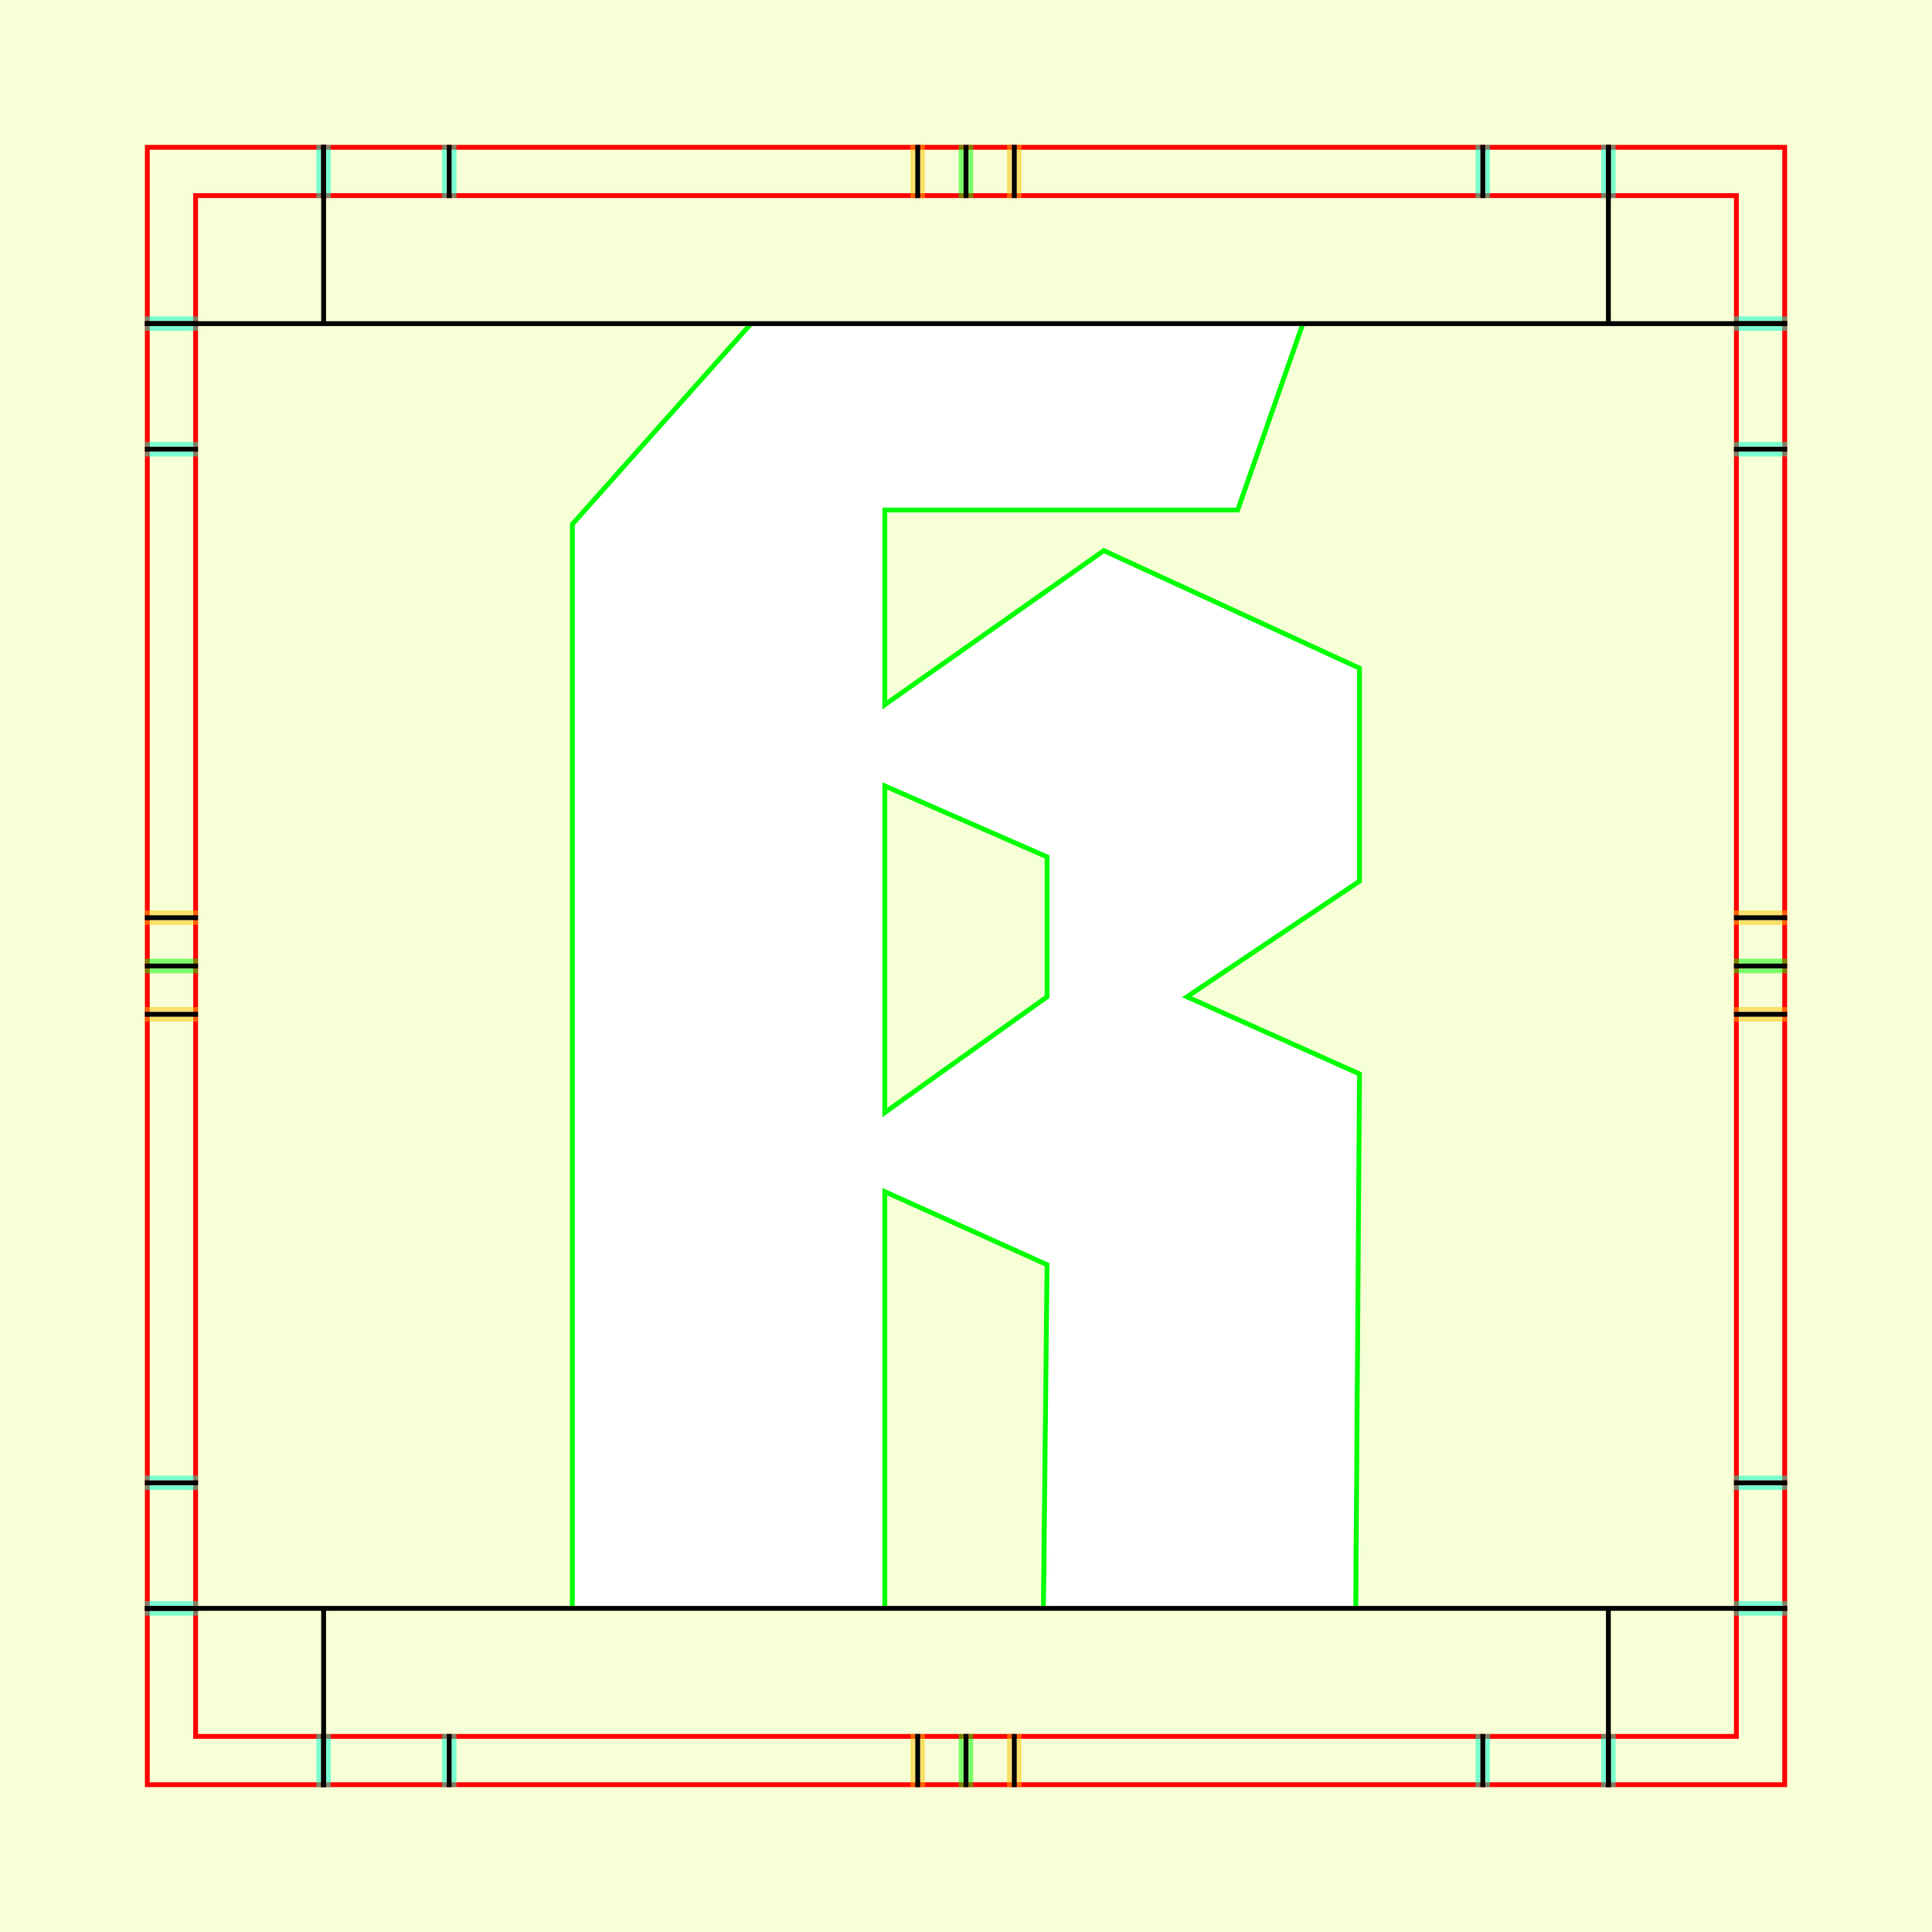 <?xml version="1.0" encoding="UTF-8" standalone="no"?>
<!-- Created with Inkscape (http://www.inkscape.org/) -->

<svg
   xmlns:dc="http://purl.org/dc/elements/1.1/"
   xmlns:cc="http://creativecommons.org/ns#"
   xmlns:rdf="http://www.w3.org/1999/02/22-rdf-syntax-ns#"
   xmlns:svg="http://www.w3.org/2000/svg"
   xmlns="http://www.w3.org/2000/svg"
   xmlns:sodipodi="http://sodipodi.sourceforge.net/DTD/sodipodi-0.dtd"
   xmlns:inkscape="http://www.inkscape.org/namespaces/inkscape"
   style="display:inline"
   sodipodi:docname="161212_KKKK_00_UW_00_UW_.svg"
   inkscape:version="0.48.3.1 r9886"
   version="1.1"
   id="svg2902"
   height="400"
   width="400">
  <rect width="100%" height="100%" fill="#333333" stroke="none"/>
  <sodipodi:namedview
     id="base"
     pagecolor="#f0f0f0"
     bordercolor="#666666"
     borderopacity="1.0"
     inkscape:pageopacity="1"
     inkscape:pageshadow="2"
     inkscape:zoom="1.308201"
     inkscape:cx="178.43749"
     inkscape:cy="222.27773"
     inkscape:document-units="px"
     inkscape:current-layer="g3240"
     showgrid="false"
     inkscape:window-width="1018"
     inkscape:window-height="709"
     inkscape:window-x="0"
     inkscape:window-y="1"
     inkscape:window-maximized="0"
     showguides="true"
     inkscape:guide-bbox="true"
     inkscape:snap-bbox="true"
     inkscape:snap-global="false" />
  <defs
     id="defs2904">
    <clipPath
       clipPathUnits="userSpaceOnUse"
       id="clipPath5174">
      <path
         id="path5176"
         style="opacity:0.5;fill:#00ff00;stroke:#00ff00;stroke-width:1px;stroke-linecap:square;display:inline"
         d="m 436.27,600.114 -232.095,134 -169.5,-293.583 232.095,-134 z"
         inkscape:connector-curvature="0"
         sodipodi:nodetypes="ccccc" />
    </clipPath>
    <clipPath
       clipPathUnits="userSpaceOnUse"
       id="clipPath5174-5">
      <path
         id="path5176-9"
         style="opacity:0.5;fill:#00ff00;stroke:#00ff00;stroke-width:1px;stroke-linecap:square;display:inline"
         d="m 436.27,600.114 -232.095,134 -169.5,-293.583 232.095,-134 z"
         inkscape:connector-curvature="0"
         sodipodi:nodetypes="ccccc" />
    </clipPath>
    <clipPath
       clipPathUnits="userSpaceOnUse"
       id="clipPath3238">
      <path
         sodipodi:nodetypes="ccccc"
         inkscape:connector-curvature="0"
         d="m 461.27,643.416 -232.095,134 -169.5,-293.583 232.095,-134 z"
         style="opacity:0.5;fill:#00ff00;stroke:#00ff00;stroke-width:1px;stroke-linecap:square;display:inline"
         id="path3240" />
    </clipPath>
  </defs>
  
tmp/TMP.change:<g
     inkscape:groupmode="layer"
     id="bg"
     inkscape:label="XX_BG"
     sodipodi:insensitive="true">
    <path
       style="fill:#f6ffd5"
       d="M 400,0 400,400 0,400 0,0 z"
       id="bgrect"
       inkscape:connector-curvature="0" />
  </g>
  
tmp/TMP.change:<g
     inkscape:label="XX_Referenz"
     inkscape:groupmode="layer"
     id="XX_referenz"
     style="display:inline"
     sodipodi:insensitive="true">
    <path
       id="innerframe"
       style="fill:none;stroke:#ff0000;stroke-width:1"
       d="m 40.5,40.5 319,0 0,319 -319,0 0,-319 z"
       inkscape:label="#innerframe"
       sodipodi:insensitive="true"
       inkscape:connector-curvature="0" />
    <path
       id="outerframe"
       style="fill:none;stroke:#ff0000;stroke-width:1"
       d="m 30.5,30.5 339,0 0,339 -339,0 0,-339 z"
       inkscape:label="#outerframe"
       sodipodi:nodetypes="ccccc"
       sodipodi:insensitive="true"
       inkscape:connector-curvature="0" />
    <path
       style="opacity:0.5;fill:none;stroke:#ffc200;stroke-width:1px;stroke-linecap:square"
       d="m 189,30.5 0,10"
       id="ref-S-top-1"
       sodipodi:insensitive="true"
       inkscape:connector-curvature="0" />
    <path
       style="opacity:0.5;fill:none;stroke:#ffc200;stroke-width:1px;stroke-linecap:square"
       d="m 191,30.5 0,10"
       id="ref-S-top-2"
       sodipodi:insensitive="true"
       inkscape:connector-curvature="0" />
    <path
       style="opacity:0.5;fill:none;stroke:#ffc200;stroke-width:1px;stroke-linecap:square"
       d="m 209,30.5 0,10"
       id="ref-S-top-3"
       sodipodi:insensitive="true"
       inkscape:connector-curvature="0" />
    <path
       style="opacity:0.5;fill:none;stroke:#ffc200;stroke-width:1px;stroke-linecap:square"
       d="m 211,30.5 0,10"
       id="ref-S-top-4"
       sodipodi:insensitive="true"
       inkscape:connector-curvature="0" />
    <path
       style="opacity:0.5;fill:none;stroke:#00ff00;stroke-width:1px;stroke-linecap:square"
       d="m 199,30.5 0,10"
       id="ref-I-top-1"
       sodipodi:insensitive="true"
       inkscape:connector-curvature="0" />
    <path
       style="opacity:0.5;fill:none;stroke:#00ff00;stroke-width:1px;stroke-linecap:square"
       d="m 201,30.5 0,10"
       id="ref-I-top-2"
       sodipodi:insensitive="true"
       inkscape:connector-curvature="0" />
    <path
       style="opacity:0.5;fill:none;stroke:#00ffcc;stroke-width:1px;stroke-linecap:square"
       d="m 66,30.5 0,10"
       id="ref-C-top-1"
       sodipodi:insensitive="true"
       inkscape:connector-curvature="0" />
    <path
       style="opacity:0.5;fill:none;stroke:#00ffcc;stroke-width:1px;stroke-linecap:square"
       d="m 68,30.5 0,10"
       id="ref-C-top-2"
       sodipodi:insensitive="true"
       inkscape:connector-curvature="0" />
    <path
       style="opacity:0.5;fill:none;stroke:#00ffcc;stroke-width:1px;stroke-linecap:square"
       d="m 92,30.5 0,10"
       id="ref-C-top-3"
       sodipodi:insensitive="true"
       inkscape:connector-curvature="0" />
    <path
       style="opacity:0.5;fill:none;stroke:#00ffcc;stroke-width:1px;stroke-linecap:square"
       d="m 94,30.5 0,10"
       id="ref-C-top-4"
       sodipodi:insensitive="true"
       inkscape:connector-curvature="0" />
    <path
       style="opacity:0.5;fill:none;stroke:#00ffcc;stroke-width:1px;stroke-linecap:square"
       d="m 306,30.5 0,10"
       id="ref-C-top-5"
       sodipodi:insensitive="true"
       inkscape:connector-curvature="0" />
    <path
       style="opacity:0.5;fill:none;stroke:#00ffcc;stroke-width:1px;stroke-linecap:square"
       d="m 308,30.5 0,10"
       id="ref-C-top-6"
       sodipodi:insensitive="true"
       inkscape:connector-curvature="0" />
    <path
       style="opacity:0.5;fill:none;stroke:#00ffcc;stroke-width:1px;stroke-linecap:square"
       d="m 332,30.5 0,10"
       id="ref-C-top-7"
       sodipodi:insensitive="true"
       inkscape:connector-curvature="0" />
    <path
       style="opacity:0.5;fill:none;stroke:#00ffcc;stroke-width:1px;stroke-linecap:square"
       d="m 334,30.5 0,10"
       id="ref-C-top-8"
       sodipodi:insensitive="true"
       inkscape:connector-curvature="0" />
    <path
       style="opacity:0.5;fill:none;stroke:#ffc200;stroke-width:1px;stroke-linecap:square"
       d="m 369.5,189 -10,0"
       id="ref-S-right-1"
       sodipodi:insensitive="true"
       inkscape:connector-curvature="0" />
    <path
       style="opacity:0.5;fill:none;stroke:#ffc200;stroke-width:1px;stroke-linecap:square"
       d="m 369.5,191 -10,0"
       id="ref-S-right-2"
       sodipodi:insensitive="true"
       inkscape:connector-curvature="0" />
    <path
       style="opacity:0.5;fill:none;stroke:#ffc200;stroke-width:1px;stroke-linecap:square"
       d="m 369.5,209 -10,0"
       id="ref-S-right-3"
       sodipodi:insensitive="true"
       inkscape:connector-curvature="0" />
    <path
       style="opacity:0.5;fill:none;stroke:#ffc200;stroke-width:1px;stroke-linecap:square"
       d="m 369.5,211 -10,0"
       id="ref-S-right-4"
       sodipodi:insensitive="true"
       inkscape:connector-curvature="0" />
    <path
       style="opacity:0.5;fill:none;stroke:#00ff00;stroke-width:1px;stroke-linecap:square"
       d="m 369.5,199 -10,0"
       id="ref-I-right-1"
       sodipodi:insensitive="true"
       inkscape:connector-curvature="0" />
    <path
       style="opacity:0.5;fill:none;stroke:#00ff00;stroke-width:1px;stroke-linecap:square"
       d="m 369.5,201 -10,0"
       id="ref-I-right-2"
       sodipodi:insensitive="true"
       inkscape:connector-curvature="0" />
    <path
       style="opacity:0.5;fill:none;stroke:#00ffcc;stroke-width:1px;stroke-linecap:square"
       d="m 369.5,66 -10,0"
       id="ref-C-right-1"
       sodipodi:insensitive="true"
       inkscape:connector-curvature="0" />
    <path
       style="opacity:0.5;fill:none;stroke:#00ffcc;stroke-width:1px;stroke-linecap:square"
       d="m 369.5,68 -10,0"
       id="ref-C-right-2"
       sodipodi:insensitive="true"
       inkscape:connector-curvature="0" />
    <path
       style="opacity:0.5;fill:none;stroke:#00ffcc;stroke-width:1px;stroke-linecap:square"
       d="m 369.5,92 -10,0"
       id="ref-C-right-3"
       sodipodi:insensitive="true"
       inkscape:connector-curvature="0" />
    <path
       style="opacity:0.5;fill:none;stroke:#00ffcc;stroke-width:1px;stroke-linecap:square"
       d="m 369.5,94 -10,0"
       id="ref-C-right-4"
       sodipodi:insensitive="true"
       inkscape:connector-curvature="0" />
    <path
       style="opacity:0.5;fill:none;stroke:#00ffcc;stroke-width:1px;stroke-linecap:square"
       d="m 369.5,306 -10,0"
       id="ref-C-right-5"
       sodipodi:insensitive="true"
       inkscape:connector-curvature="0" />
    <path
       style="opacity:0.5;fill:none;stroke:#00ffcc;stroke-width:1px;stroke-linecap:square"
       d="m 369.5,308 -10,0"
       id="ref-C-right-6"
       sodipodi:insensitive="true"
       inkscape:connector-curvature="0" />
    <path
       style="opacity:0.5;fill:none;stroke:#00ffcc;stroke-width:1px;stroke-linecap:square"
       d="m 369.5,332 -10,0"
       id="ref-C-right-7"
       sodipodi:insensitive="true"
       inkscape:connector-curvature="0" />
    <path
       style="opacity:0.5;fill:none;stroke:#00ffcc;stroke-width:1px;stroke-linecap:square"
       d="m 369.5,334 -10,0"
       id="ref-C-right-8"
       sodipodi:insensitive="true"
       inkscape:connector-curvature="0" />
    <path
       style="opacity:0.5;fill:none;stroke:#ffc200;stroke-width:1px;stroke-linecap:square"
       d="m 189,369.5 0,-10"
       id="ref-S-bottom-1"
       sodipodi:insensitive="true"
       inkscape:connector-curvature="0" />
    <path
       style="opacity:0.5;fill:none;stroke:#ffc200;stroke-width:1px;stroke-linecap:square"
       d="m 191,369.5 0,-10"
       id="ref-S-bottom-2"
       sodipodi:insensitive="true"
       inkscape:connector-curvature="0" />
    <path
       style="opacity:0.5;fill:none;stroke:#ffc200;stroke-width:1px;stroke-linecap:square"
       d="m 209,369.5 0,-10"
       id="ref-S-bottom-3"
       sodipodi:insensitive="true"
       inkscape:connector-curvature="0" />
    <path
       style="opacity:0.5;fill:none;stroke:#ffc200;stroke-width:1px;stroke-linecap:square"
       d="m 211,369.5 0,-10"
       id="ref-S-bottom-4"
       sodipodi:insensitive="true"
       inkscape:connector-curvature="0" />
    <path
       style="opacity:0.5;fill:none;stroke:#00ff00;stroke-width:1px;stroke-linecap:square"
       d="m 199,369.5 0,-10"
       id="ref-I-bottom-1"
       sodipodi:insensitive="true"
       inkscape:connector-curvature="0" />
    <path
       style="opacity:0.5;fill:none;stroke:#00ff00;stroke-width:1px;stroke-linecap:square"
       d="m 201,369.5 0,-10"
       id="ref-I-bottom-2"
       sodipodi:insensitive="true"
       inkscape:connector-curvature="0" />
    <path
       style="opacity:0.5;fill:none;stroke:#00ffcc;stroke-width:1px;stroke-linecap:square"
       d="m 66,369.5 0,-10"
       id="ref-C-bottom-1"
       sodipodi:insensitive="true"
       inkscape:connector-curvature="0" />
    <path
       style="opacity:0.5;fill:none;stroke:#00ffcc;stroke-width:1px;stroke-linecap:square"
       d="m 68,369.5 0,-10"
       id="ref-C-bottom-2"
       sodipodi:insensitive="true"
       inkscape:connector-curvature="0" />
    <path
       style="opacity:0.5;fill:none;stroke:#00ffcc;stroke-width:1px;stroke-linecap:square"
       d="m 92,369.5 0,-10"
       id="ref-C-bottom-3"
       sodipodi:insensitive="true"
       inkscape:connector-curvature="0" />
    <path
       style="opacity:0.5;fill:none;stroke:#00ffcc;stroke-width:1px;stroke-linecap:square"
       d="m 94,369.5 0,-10"
       id="ref-C-bottom-4"
       sodipodi:insensitive="true"
       inkscape:connector-curvature="0" />
    <path
       style="opacity:0.5;fill:none;stroke:#00ffcc;stroke-width:1px;stroke-linecap:square"
       d="m 306,369.5 0,-10"
       id="ref-C-bottom-5"
       sodipodi:insensitive="true"
       inkscape:connector-curvature="0" />
    <path
       style="opacity:0.5;fill:none;stroke:#00ffcc;stroke-width:1px;stroke-linecap:square"
       d="m 308,369.5 0,-10"
       id="ref-C-bottom-6"
       sodipodi:insensitive="true"
       inkscape:connector-curvature="0" />
    <path
       style="opacity:0.5;fill:none;stroke:#00ffcc;stroke-width:1px;stroke-linecap:square"
       d="m 332,369.5 0,-10"
       id="ref-C-bottom-7"
       sodipodi:insensitive="true"
       inkscape:connector-curvature="0" />
    <path
       style="opacity:0.5;fill:none;stroke:#00ffcc;stroke-width:1px;stroke-linecap:square"
       d="m 334,369.5 0,-10"
       id="ref-C-bottom-8"
       sodipodi:insensitive="true"
       inkscape:connector-curvature="0" />
    <path
       style="opacity:0.5;fill:none;stroke:#ffc200;stroke-width:1px;stroke-linecap:square"
       d="m 30.5,189 10,0"
       id="ref-S-left-1"
       sodipodi:insensitive="true"
       inkscape:connector-curvature="0" />
    <path
       style="opacity:0.5;fill:none;stroke:#ffc200;stroke-width:1px;stroke-linecap:square"
       d="m 30.5,191 10,0"
       id="ref-S-left-2"
       sodipodi:insensitive="true"
       inkscape:connector-curvature="0" />
    <path
       style="opacity:0.5;fill:none;stroke:#ffc200;stroke-width:1px;stroke-linecap:square"
       d="m 30.5,209 10,0"
       id="ref-S-left-3"
       sodipodi:insensitive="true"
       inkscape:connector-curvature="0" />
    <path
       style="opacity:0.5;fill:none;stroke:#ffc200;stroke-width:1px;stroke-linecap:square"
       d="m 30.5,211 10,0"
       id="ref-S-left-4"
       sodipodi:insensitive="true"
       inkscape:connector-curvature="0" />
    <path
       style="opacity:0.5;fill:none;stroke:#00ff00;stroke-width:1px;stroke-linecap:square"
       d="m 40.5,199 -10,0"
       id="ref-I-left-1"
       sodipodi:insensitive="true"
       inkscape:connector-curvature="0" />
    <path
       style="opacity:0.5;fill:none;stroke:#00ff00;stroke-width:1px;stroke-linecap:square"
       d="m 40.5,201 -10,0"
       id="ref-I-left-2"
       sodipodi:insensitive="true"
       inkscape:connector-curvature="0" />
    <path
       style="opacity:0.5;fill:none;stroke:#00ffcc;stroke-width:1px;stroke-linecap:square"
       d="m 30.5,66 10,0"
       id="ref-C-left-1"
       sodipodi:insensitive="true"
       inkscape:connector-curvature="0" />
    <path
       style="opacity:0.5;fill:none;stroke:#00ffcc;stroke-width:1px;stroke-linecap:square"
       d="m 30.5,68 10,0"
       id="ref-C-left-2"
       sodipodi:insensitive="true"
       inkscape:connector-curvature="0" />
    <path
       style="opacity:0.5;fill:none;stroke:#00ffcc;stroke-width:1px;stroke-linecap:square"
       d="m 30.5,92 10,0"
       id="ref-C-left-3"
       sodipodi:insensitive="true"
       inkscape:connector-curvature="0" />
    <path
       style="opacity:0.5;fill:none;stroke:#00ffcc;stroke-width:1px;stroke-linecap:square"
       d="m 30.5,94 10,0"
       id="ref-C-left-4"
       sodipodi:insensitive="true"
       inkscape:connector-curvature="0" />
    <path
       style="opacity:0.5;fill:none;stroke:#00ffcc;stroke-width:1px;stroke-linecap:square"
       d="m 30.5,306 10,0"
       id="ref-C-left-5"
       sodipodi:insensitive="true"
       inkscape:connector-curvature="0" />
    <path
       style="opacity:0.5;fill:none;stroke:#00ffcc;stroke-width:1px;stroke-linecap:square"
       d="m 30.5,308 10,0"
       id="ref-C-left-6"
       sodipodi:insensitive="true"
       inkscape:connector-curvature="0" />
    <path
       style="opacity:0.5;fill:none;stroke:#00ffcc;stroke-width:1px;stroke-linecap:square"
       d="m 30.5,332 10,0"
       id="ref-C-left-7"
       sodipodi:insensitive="true"
       inkscape:connector-curvature="0" />
    <path
       style="opacity:0.5;fill:none;stroke:#00ffcc;stroke-width:1px;stroke-linecap:square"
       d="m 30.5,334 10,0"
       id="ref-C-left-8"
       sodipodi:insensitive="true"
       inkscape:connector-curvature="0" />
    <path
       style="fill:none;stroke:#000000;stroke-width:1px;stroke-linecap:square"
       d="m 190,30.5 0,10"
       id="S-top-1"
       inkscape:connector-curvature="0" />
    <path
       style="fill:none;stroke:#000000;stroke-width:1px;stroke-linecap:square"
       d="m 210,30.5 0,10"
       id="S-top-2"
       inkscape:connector-curvature="0" />
    <path
       style="fill:none;stroke:#000000;stroke-width:1px;stroke-linecap:square"
       d="m 369.5,190 -10,0"
       id="S-right-1"
       inkscape:connector-curvature="0" />
    <path
       style="fill:none;stroke:#000000;stroke-width:1px;stroke-linecap:square"
       d="m 369.5,210 -10,0"
       id="S-right-2"
       inkscape:connector-curvature="0" />
    <path
       style="fill:none;stroke:#000000;stroke-width:1px;stroke-linecap:square"
       d="m 190,369.5 0,-10"
       id="S-bottom-1"
       inkscape:connector-curvature="0" />
    <path
       style="fill:none;stroke:#000000;stroke-width:1px;stroke-linecap:square"
       d="m 210,369.5 0,-10"
       id="S-bottom-2"
       inkscape:connector-curvature="0" />
    <path
       style="fill:none;stroke:#000000;stroke-width:1px;stroke-linecap:square"
       d="m 30.5,190 10,0"
       id="S-left-1"
       inkscape:connector-curvature="0" />
    <path
       style="fill:none;stroke:#000000;stroke-width:1px;stroke-linecap:square"
       d="m 30.5,210 10,0"
       id="S-left-2"
       inkscape:connector-curvature="0" />
    <path
       style="fill:none;stroke:#000000;stroke-width:1px;stroke-linecap:square"
       d="m 200,30.5 0,10"
       id="I-top-1"
       inkscape:connector-curvature="0" />
    <path
       style="fill:none;stroke:#000000;stroke-width:1px;stroke-linecap:square"
       d="m 369.5,200 -10,0"
       id="I-right-1"
       inkscape:connector-curvature="0" />
    <path
       style="fill:none;stroke:#000000;stroke-width:1px;stroke-linecap:square"
       d="m 200,369.5 0,-10"
       id="I-bottom-1"
       inkscape:connector-curvature="0" />
    <path
       style="fill:none;stroke:#000000;stroke-width:1px;stroke-linecap:square"
       d="m 40.5,200 -10,0"
       id="I-left-1"
       inkscape:connector-curvature="0" />
    <path
       style="fill:none;stroke:#000000;stroke-width:1px;stroke-linecap:square"
       d="m 67,30.5 0,10"
       id="C-top-1"
       inkscape:connector-curvature="0" />
    <path
       style="fill:none;stroke:#000000;stroke-width:1px;stroke-linecap:square"
       d="m 93,30.5 0,10"
       id="C-top-2"
       inkscape:connector-curvature="0" />
    <path
       style="fill:none;stroke:#000000;stroke-width:1px;stroke-linecap:square"
       d="m 307,30.5 0,10"
       id="C-top-3"
       inkscape:connector-curvature="0" />
    <path
       style="fill:none;stroke:#000000;stroke-width:1px;stroke-linecap:square"
       d="m 333,30.5 0,10"
       id="C-top-4"
       inkscape:connector-curvature="0" />
    <path
       style="fill:none;stroke:#000000;stroke-width:1px;stroke-linecap:square"
       d="m 369.5,67 -10,0"
       id="C-right-1"
       inkscape:connector-curvature="0" />
    <path
       style="fill:none;stroke:#000000;stroke-width:1px;stroke-linecap:square"
       d="m 369.5,93 -10,0"
       id="C-right-2"
       inkscape:connector-curvature="0" />
    <path
       style="fill:none;stroke:#000000;stroke-width:1px;stroke-linecap:square"
       d="m 369.5,307 -10,0"
       id="C-right-3"
       inkscape:connector-curvature="0" />
    <path
       style="fill:none;stroke:#000000;stroke-width:1px;stroke-linecap:square"
       d="m 369.5,333 -10,0"
       id="C-right-4"
       inkscape:connector-curvature="0" />
    <path
       style="fill:none;stroke:#000000;stroke-width:1px;stroke-linecap:square"
       d="m 67,369.5 0,-10"
       id="C-bottom-1"
       inkscape:connector-curvature="0" />
    <path
       style="fill:none;stroke:#000000;stroke-width:1px;stroke-linecap:square"
       d="m 93,369.5 0,-10"
       id="C-bottom-2"
       inkscape:connector-curvature="0" />
    <path
       style="fill:none;stroke:#000000;stroke-width:1px;stroke-linecap:square"
       d="m 307,369.5 0,-10"
       id="C-bottom-3"
       inkscape:connector-curvature="0" />
    <path
       style="fill:none;stroke:#000000;stroke-width:1px;stroke-linecap:square"
       d="m 333,369.5 0,-10"
       id="C-bottom-4"
       inkscape:connector-curvature="0" />
    <path
       style="fill:none;stroke:#000000;stroke-width:1px;stroke-linecap:square"
       d="m 30.5,67 10,0"
       id="C-left-1"
       inkscape:connector-curvature="0" />
    <path
       style="fill:none;stroke:#000000;stroke-width:1px;stroke-linecap:square"
       d="m 30.5,93 10,0"
       id="C-left-2"
       inkscape:connector-curvature="0" />
    <path
       style="fill:none;stroke:#000000;stroke-width:1px;stroke-linecap:square"
       d="m 30.5,307 10,0"
       id="C-left-3"
       inkscape:connector-curvature="0" />
    <path
       style="fill:none;stroke:#000000;stroke-width:1px;stroke-linecap:square"
       d="m 30.5,333 10,0"
       id="C-left-4"
       inkscape:connector-curvature="0" />
  </g>
  
tmp/TMP.change:<g
     inkscape:groupmode="layer"
     id="g3149"
     inkscape:label="OKON-001"
     zpos="-300"
     style="display:inline"
     sodipodi:insensitive="true">
    <path
       style="fill:none;stroke:#000000;stroke-width:1px;stroke-linecap:square;display:inline"
       d="m 67,30.5 0,36"
       id="C-top-1-3"
       inkscape:connector-curvature="0"
       sodipodi:nodetypes="cc" />
    <path
       style="fill:none;stroke:#000000;stroke-width:1px;stroke-linecap:square;display:inline"
       d="m 333,30.5 0,36"
       id="C-top-4-6"
       inkscape:connector-curvature="0"
       sodipodi:nodetypes="cc" />
  </g>
  
tmp/TMP.master:<g
     zpos="-200"
     style="display:none"
     inkscape:label="KKKK-001"
     id="g3125"
     inkscape:groupmode="layer"
     sodipodi:insensitive="true">
    <path
       style="fill:#ffffff;stroke:none"
       d="m 113.375,67 0,263.312 c 0,0.938 0.041,1.821 0.094,2.688 l 28.625,0 c 0.084,-1.043 0.156,-2.135 0.156,-3.281 L 142.25,235 182,191.5 260.375,333 l 31.719,0 c -0.49,-1.998 -1.701,-4.771 -3.5,-8.219 L 202.375,169.156 284.625,78 c 3.869,-4.191 6.158,-7.857 6.875,-11 l -35.938,0 -113.688,124.688 0,-124.688 -28.5,0 z"
       id="path3136"
       inkscape:connector-curvature="0" />
    <path
       style="fill:none;stroke:#00ff00;stroke-width:1px;display:inline"
       d="m 113.375,67 0,266.312 M 142.25,332.625 142.25,235 182,191.5 260.375,333 m 31.719,0 L 202.375,169.156 284.625,78 c 3.869,-4.191 6.158,-7.857 6.875,-11 M 255.562,67 141.875,191.688 141.875,67"
       id="path3136-6"
       inkscape:connector-curvature="0"
       sodipodi:nodetypes="ccccccccccccc" />
  </g>
  
tmp/TMP.master:<g
     zpos="-200"
     style="display:none"
     inkscape:label="KKKK-002"
     id="g3141"
     inkscape:groupmode="layer"
     sodipodi:insensitive="true">
    <path
       style="fill:#ffffff;stroke:none"
       d="m 100.219,67 c -0.362,5.095 -0.396,210.017 -0.125,266 L 140.5,333 c 0.054,-7.4 0.062,-17.751 0.062,-33.656 l 0,-47.969 62.844,53.906 c 12.572,10.731 22.518,19.216 32.5,27.719 l 61.281,0 c -0.912,-1.43 -2.048,-2.744 -3.375,-3.938 -0.849,-0.849 -33.117,-28.451 -71.75,-61.562 -39.058,-33.111 -70.469,-60.281 -70.469,-60.281 0,-0.425 31.411,-27.607 70.469,-60.719 38.633,-33.111 70.901,-60.682 71.75,-61.531 5.037,-4.7 7.136,-11.536 6.125,-17.969 l -47.219,0 c -11.889,10.119 -29.222,24.815 -49.312,41.719 l -62.844,53.938 0,-47.969 c 0,-31.59 -0.01,-42.866 -0.438,-47.688 l -39.906,0 z"
       id="path3152"
       inkscape:connector-curvature="0" />
    <path
       style="fill:none;stroke:#00ff00;stroke-width:1px;display:inline"
       d="m 100.219,67 -0.125,266 M 140.5,333 c 0.054,-7.4 0.062,-81.625 0.062,-81.625 l 62.844,53.906 c 12.572,10.731 22.518,19.216 32.5,27.719 m 61.281,0 -145.594,-125.781 c 0,-0.425 31.411,-27.607 70.469,-60.719 38.633,-33.111 70.901,-60.682 71.75,-61.531 5.037,-4.7 7.136,-11.536 6.125,-17.969 m -47.219,0 c -11.889,10.119 -29.222,24.815 -49.312,41.719 l -62.844,53.938 0,-47.969 c 0,-31.59 -0.01,-42.866 -0.438,-47.688"
       id="path3152-5"
       inkscape:connector-curvature="0"
       sodipodi:nodetypes="ccccccccccccccsc" />
  </g>
  
tmp/TMP.master:<g
     zpos="-200"
     style="display:none"
     inkscape:label="KKKK-003"
     id="g3157"
     inkscape:groupmode="layer"
     sodipodi:insensitive="true">
    <path
       style="fill:#ffffff;stroke:none"
       d="m 89.438,67 c -5.937,5.616 -8.906,13.336 -8.906,23.156 L 81.094,333 l 67.312,0 0.562,-107.188 L 249.625,333 l 77.219,0 c 0.496,-2.139 0.719,-4.398 0.719,-6.75 -2.5e-4,-10.53 -5.388,-21.441 -16.188,-32.781 L 215.375,193 298,120.125 c 9.72,-8.64 14.594,-18.115 14.594,-28.375 -2.3e-4,-8.91 -3.648,-16.582 -10.938,-23.062 -0.639,-0.592 -1.28,-1.148 -1.938,-1.688 L 252.75,67 c -1.418,1.13 -2.799,2.361 -4.156,3.719 l -102.875,102.438 0,-83 C 145.719,80.336 142.749,72.616 136.812,67 l -47.375,0 z"
       id="path3168"
       inkscape:connector-curvature="0" />
    <path
       style="fill:none;stroke:#00ff00;stroke-width:1px;display:inline"
       d="m 89.438,67 c -5.937,5.616 -8.906,13.336 -8.906,23.156 L 81.094,333 m 67.312,0 0.562,-107.188 L 249.625,333 m 77.219,0 c 0.496,-2.139 0.719,-4.398 0.719,-6.75 -2.5e-4,-10.53 -5.388,-21.441 -16.188,-32.781 L 215.375,193 298,120.125 c 9.72,-8.64 14.594,-18.115 14.594,-28.375 -2.3e-4,-8.91 -3.648,-16.582 -10.938,-23.062 -0.639,-0.592 -1.28,-1.148 -1.938,-1.688 M 252.75,67 c -1.418,1.13 -2.799,2.361 -4.156,3.719 l -102.875,102.438 0,-83 C 145.719,80.336 142.749,72.616 136.812,67"
       id="path3168-5"
       inkscape:connector-curvature="0"
       sodipodi:nodetypes="cccccccccccccccccsc" />
  </g>
  
tmp/TMP.master:<g
     zpos="-200"
     style="display:none"
     inkscape:label="KKKK-004"
     id="g3173"
     inkscape:groupmode="layer"
     sodipodi:insensitive="true">
    <path
       style="fill:#ffffff;stroke:none"
       d="m 93.719,67 0,266 48.031,0 0,-113.625 23.531,0 L 250.938,333 311.5,333 203.062,192.281 303.062,67 l -57.375,0 -85.125,111.062 -18.812,0 0,-111.062 -48.031,0 z"
       id="path3184"
       inkscape:connector-curvature="0" />
    <path
       style="fill:none;stroke:#00ff00;stroke-width:1px;display:inline"
       d="m 93.719,67 0,266 m 48.031,0 0,-113.625 23.531,0 L 250.938,333 M 311.5,333 203.062,192.281 303.062,67 m -57.375,0 -85.125,111.062 -18.812,0 0,-111.062"
       id="path3184-2"
       inkscape:connector-curvature="0"
       sodipodi:nodetypes="ccccccccccccc" />
  </g>
  
tmp/TMP.master:<g
     zpos="-200"
     style="display:inline"
     inkscape:label="KKKK-005"
     id="g3189"
     inkscape:groupmode="layer"
     sodipodi:insensitive="true">
    <path
       style="fill:#ffffff;stroke:none"
       d="m 155.5,67 -37,41.531 0,224.469 64.688,0 0,-86.281 33.594,15.125 -0.75,71.156 64.656,0 0.781,-110.656 L 245.75,206.375 l 35.719,-23.938 0,-44.094 L 228.531,114 l -45.344,31.906 0,-40.312 73.062,0 L 269.75,67 155.5,67 z m 27.688,95.719 33.594,14.688 0,28.969 -33.594,23.969 0,-67.625 z"
       id="path3205"
       inkscape:connector-curvature="0" />
    <path
       style="fill:none;stroke:#00ff00;stroke-width:1px;display:inline"
       d="m 155.5,67 -37,41.531 0,224.469 m 64.688,0 0,-86.281 33.594,15.125 -0.75,71.156 m 64.656,0 0.781,-110.656 L 245.75,206.375 l 35.719,-23.938 0,-44.094 L 228.531,114 l -45.344,31.906 0,-40.312 73.062,0 L 269.75,67 m -86.562,95.719 33.594,14.688 0,28.969 -33.594,23.969 z"
       id="path3205-1"
       inkscape:connector-curvature="0"
       sodipodi:nodetypes="cccccccccccccccccccccc" />
  </g>
  
tmp/TMP.master:<g
     zpos="-200"
     style="display:none"
     inkscape:label="KKKK-006"
     id="g3208"
     inkscape:groupmode="layer"
     sodipodi:insensitive="true">
    <path
       style="fill:#ffffff;stroke:none"
       d="m 158.344,67 c -5.018,3.26 -10.105,7.172 -15.25,11.781 -17.64,15.84 -26.281,31.333 -26.281,46.812 0,15.84 9.373,23.406 28.812,23.406 -2.52,-5.4 -3.954,-10.803 -3.594,-16.562 0,-11.52 4.313,-24.865 13.312,-39.625 9,-14.76 18.7,-22.312 29.5,-22.312 4.68,0 7.219,2.524 7.219,6.844 0,1.8 -1.433,6.829 -4.312,15.469 l -44.281,125.656 -28.438,81.719 c -4.374,12.537 -8.533,23.39 -12.625,32.812 l 28.219,0 c 0.57,-0.466 1.147,-0.96 1.688,-1.5 2.88,-2.52 4.654,-5.742 6.094,-10.062 L 171.188,215.594 c 15.84,30.24 34.556,59.404 56.156,87.844 9.684,12.751 18.49,22.568 26.438,29.562 l 46.469,0 c 0.449,-0.718 0.869,-1.456 1.25,-2.219 -20.88,-15.84 -38.88,-31.316 -54,-47.156 -15.12,-15.48 -26.644,-28.435 -33.844,-38.875 -7.56,-10.44 -17.65,-25.575 -30.25,-45.375 C 271.966,142.855 316.25,101.11 316.25,73.75 c 0,-2.399 -0.212,-4.653 -0.625,-6.75 l -15.406,0 C 277.171,98.522 246.35,129.191 208.25,158.719 194.57,169.519 186.286,175.623 183.406,177.062 L 210.062,90.656 c 1.44,-5.04 2.171,-9.726 2.531,-14.406 0,-3.514 -0.452,-6.604 -1.344,-9.25 l -52.906,0 z"
       id="path3219"
       inkscape:connector-curvature="0" />
    <path
       style="fill:none;stroke:#00ff00;stroke-width:1px;display:inline"
       d="m 158.344,67 c -5.018,3.26 -10.105,7.172 -15.25,11.781 -17.64,15.84 -26.281,31.333 -26.281,46.812 0,15.84 9.373,23.406 28.812,23.406 -2.52,-5.4 -3.954,-10.803 -3.594,-16.562 0,-11.52 4.313,-24.865 13.312,-39.625 9,-14.76 18.7,-22.312 29.5,-22.312 4.68,0 7.219,2.524 7.219,6.844 0,1.8 -1.433,6.829 -4.312,15.469 l -44.281,125.656 -28.438,81.719 c -4.374,12.537 -8.533,23.39 -12.625,32.812 m 28.219,0 c 0.57,-0.466 1.147,-0.96 1.688,-1.5 2.88,-2.52 4.654,-5.742 6.094,-10.062 L 171.188,215.594 c 15.84,30.24 34.556,59.404 56.156,87.844 9.684,12.751 18.49,22.568 26.438,29.562 m 46.469,0 c 0.449,-0.718 0.869,-1.456 1.25,-2.219 -20.88,-15.84 -38.88,-31.316 -54,-47.156 -15.12,-15.48 -26.644,-28.435 -33.844,-38.875 -7.56,-10.44 -17.65,-25.575 -30.25,-45.375 C 271.966,142.855 316.25,101.11 316.25,73.75 c 0,-2.399 -0.212,-4.653 -0.625,-6.75 m -15.406,0 C 277.171,98.522 246.35,129.191 208.25,158.719 194.57,169.519 186.286,175.623 183.406,177.062 L 210.062,90.656 c 1.44,-5.04 2.171,-9.726 2.531,-14.406 0,-3.514 -0.452,-6.604 -1.344,-9.25"
       id="path3219-7"
       inkscape:connector-curvature="0"
       sodipodi:nodetypes="ccsccsssccccccccsccccccsccccccc" />
  </g>
  
tmp/TMP.master:<g
     zpos="-200"
     style="display:none"
     inkscape:label="KKKK-007"
     id="g3224"
     inkscape:groupmode="layer"
     sodipodi:insensitive="true">
    <path
       style="fill:#ffffff;stroke:none"
       d="m 161.312,67 c -2.825,1.463 -5.64,2.933 -8.625,4.5 -7.916,4.354 -15.25,8.333 -22.375,12.094 -7.125,3.958 -13.271,7.313 -18.812,10.281 -5.541,3.167 -9.302,5.135 -11.281,6.125 -1.979,1.187 -3.563,2.594 -4.75,4.375 -1.187,1.979 -1.562,3.948 -1.562,6.125 l 0,222.5 56.312,0 c -0.202,-1.659 -0.906,-3.26 -1.906,-4.594 -1.385,-1.385 -2.76,-2.781 -4.344,-3.969 l 0.188,0.188 -8.312,-5.125 0,-92.812 79.969,-42.375 27.312,29.094 c -8.114,4.354 -15.834,8.511 -23.75,12.469 -7.916,3.958 -15.625,8.125 -23.344,12.281 -2.771,1.583 -4.969,3.375 -6.75,5.75 -1.979,2.375 -2.75,5.125 -2.75,8.094 0,1.979 0.177,3.781 0.969,5.562 0.792,1.781 1.802,3.365 3.188,4.75 1.187,1.385 2.76,2.552 4.344,3.344 1.583,0.792 3.354,1.188 5.531,1.188 1.583,0.198 3.573,-0.177 5.75,-0.969 1.979,-0.792 4.146,-1.594 6.125,-2.781 1.979,-0.99 3.958,-1.969 5.938,-3.156 1.781,-1.187 3.354,-2.177 4.938,-2.969 L 256.219,333 l 74.5,0 c -0.31,-0.676 -0.695,-1.355 -1.125,-2.031 -1.385,-1.979 -2.958,-3.573 -4.938,-4.562 L 291.594,311.188 260.938,237.156 288.844,222.312 c 1.583,-0.792 2.969,-1.979 4.156,-3.562 0.99,-1.385 1.76,-2.958 2.156,-4.938 l 0,0.188 0.219,-2.156 c 0,-2.969 -1.208,-5.552 -3.188,-8.125 l -52.625,-55.406 c -1.187,-0.99 -2.396,-1.99 -3.781,-2.781 -1.583,-0.792 -2.948,-1.188 -4.531,-1.188 -1.187,0 -2.198,0.198 -3.188,0.594 -0.99,0.396 -1.979,0.604 -2.969,1 l 0.219,0 -89.469,47.5 0,-78.969 52.25,-27.312 c 1.385,0.594 4.365,1.563 8.719,2.75 4.354,1.385 9.5,2.979 15.438,4.562 5.739,1.781 11.854,3.552 18.188,5.531 6.333,1.979 12.271,3.573 17.812,5.156 5.541,1.781 10.104,2.979 14.062,3.969 3.958,1.187 6.333,1.562 7.125,1.562 1.781,0 3.948,-0.375 6.719,-1.562 2.573,-0.99 5.354,-2.198 8.125,-3.781 2.573,-1.583 5.333,-2.948 7.906,-4.531 2.375,-1.583 4.573,-2.573 6.156,-3.562 1.781,-0.99 3.344,-2.385 4.531,-3.969 1.187,-1.583 1.781,-3.375 1.781,-5.75 0,-2.771 -0.792,-5.323 -2.375,-7.5 -1.583,-1.979 -3.74,-3.573 -6.312,-4.562 C 287.657,72.896 279.125,70.312 270.812,67.938 269.654,67.634 268.503,67.317 267.344,67 L 161.312,67 z"
       id="path3235"
       inkscape:connector-curvature="0" />
    <path
       style="fill:none;stroke:#00ff00;stroke-width:1px;display:inline"
       d="m 161.312,67 c -2.825,1.463 -5.64,2.933 -8.625,4.5 -7.916,4.354 -15.25,8.333 -22.375,12.094 -7.125,3.958 -13.271,7.313 -18.812,10.281 -5.541,3.167 -9.302,5.135 -11.281,6.125 -1.979,1.187 -3.563,2.594 -4.75,4.375 -1.187,1.979 -1.562,3.948 -1.562,6.125 l 0,222.5 m 56.312,0 c -0.202,-1.659 -0.906,-3.26 -1.906,-4.594 -1.385,-1.385 -2.76,-2.781 -4.344,-3.969 l 0.188,0.188 -8.312,-5.125 0,-92.812 79.969,-42.375 27.312,29.094 c -8.114,4.354 -15.834,8.511 -23.75,12.469 -7.916,3.958 -15.625,8.125 -23.344,12.281 -2.771,1.583 -4.969,3.375 -6.75,5.75 -1.979,2.375 -2.75,5.125 -2.75,8.094 0,1.979 0.177,3.781 0.969,5.562 0.792,1.781 1.802,3.365 3.188,4.75 1.187,1.385 2.76,2.552 4.344,3.344 1.583,0.792 3.354,1.188 5.531,1.188 1.583,0.198 3.573,-0.177 5.75,-0.969 1.979,-0.792 4.146,-1.594 6.125,-2.781 1.979,-0.99 3.958,-1.969 5.938,-3.156 1.781,-1.187 3.354,-2.177 4.938,-2.969 L 256.219,333 m 74.5,0 c -0.31,-0.676 -0.695,-1.355 -1.125,-2.031 -1.385,-1.979 -2.958,-3.573 -4.938,-4.562 L 291.594,311.188 260.938,237.156 288.844,222.312 c 1.583,-0.792 2.969,-1.979 4.156,-3.562 0.99,-1.385 1.76,-2.958 2.156,-4.938 l 0,0.188 0.219,-2.156 c 0,-2.969 -1.208,-5.552 -3.188,-8.125 l -52.625,-55.406 c -1.187,-0.99 -2.396,-1.99 -3.781,-2.781 -1.583,-0.792 -2.948,-1.188 -4.531,-1.188 -1.187,0 -2.198,0.198 -3.188,0.594 -0.99,0.396 -1.979,0.604 -2.969,1 l 0.219,0 -89.469,47.5 0,-78.969 52.25,-27.312 c 1.385,0.594 4.365,1.563 8.719,2.75 4.354,1.385 9.5,2.979 15.438,4.562 5.739,1.781 11.854,3.552 18.188,5.531 6.333,1.979 12.271,3.573 17.812,5.156 5.541,1.781 10.104,2.979 14.062,3.969 3.958,1.187 6.333,1.562 7.125,1.562 1.781,0 3.948,-0.375 6.719,-1.562 2.573,-0.99 5.354,-2.198 8.125,-3.781 2.573,-1.583 5.333,-2.948 7.906,-4.531 2.375,-1.583 4.573,-2.573 6.156,-3.562 1.781,-0.99 3.344,-2.385 4.531,-3.969 1.187,-1.583 1.781,-3.375 1.781,-5.75 0,-2.771 -0.792,-5.323 -2.375,-7.5 -1.583,-1.979 -3.74,-3.573 -6.312,-4.562 C 287.657,72.896 279.125,70.312 270.812,67.938 269.654,67.634 268.503,67.317 267.344,67"
       id="path3235-9"
       inkscape:connector-curvature="0"
       sodipodi:nodetypes="ccccccscccccccccsccsscscccccccccccccccccccsccccccccsccsccccsscccc" />
  </g>
  
tmp/TMP.master:<g
     zpos="-200"
     style="display:none"
     inkscape:label="KKKK-008"
     id="g3240"
     inkscape:groupmode="layer"
     sodipodi:insensitive="true">
    <path
       style="fill:#ffffff;stroke:none"
       d="m 77.344,67 0,16.344 c 8.327,0.37 14.458,1.488 18.344,2.969 3.701,1.665 6.301,4.619 7.781,8.875 1.48,4.441 2.219,11.281 2.219,20.719 l 0,188.031 c 0,9.623 -0.738,16.463 -2.219,20.719 -1.32,3.961 -3.538,6.738 -6.625,8.344 l 77.938,0 c -3.226,-1.605 -5.428,-4.377 -6.75,-8.344 C 166.551,320.4 166,313.56 166,303.938 l 0,-94.594 c 3.886,0.37 7.191,1.296 9.781,2.406 2.591,1.11 5.034,3.162 7.625,5.938 2.591,2.961 5.549,7.23 9.25,12.781 l 55.156,89 c 2.591,4.441 3.875,7.587 3.875,9.438 0,1.681 -0.742,3.036 -2.094,4.094 l 81.469,0 c -3.013,-1.622 -5.686,-3.404 -7.969,-5.375 -4.071,-3.516 -7.768,-8.328 -11.469,-14.25 l -88.25,-137.688 47.375,-56.469 c 16.654,-19.615 34.955,-31.621 55.125,-36.062 l 0,-16.156 -91.781,0 0,16.156 c 8.697,0.37 15.564,2.203 20.375,5.719 4.811,3.516 7.406,8.333 7.406,14.625 0,9.808 -5.933,21.494 -17.406,35.188 l -22.219,27 c -10.363,12.028 -19.956,20.73 -28.469,26.281 -8.512,5.551 -17.789,8.695 -27.781,9.25 l 0,-85.312 c 0,-9.438 0.551,-16.278 2.031,-20.719 1.48,-4.256 4.083,-7.21 7.969,-8.875 3.701,-1.48 9.988,-2.599 18.5,-2.969 L 194.5,67 77.344,67 z"
       id="path3251"
       inkscape:connector-curvature="0" />
    <path
       style="fill:none;stroke:#00ff00;stroke-width:1px;display:inline"
       d="m 77.344,67 0,16.344 c 8.327,0.37 14.458,1.488 18.344,2.969 3.701,1.665 6.301,4.619 7.781,8.875 1.48,4.441 2.219,11.281 2.219,20.719 l 0,188.031 c 0,9.623 -0.738,16.463 -2.219,20.719 -1.32,3.961 -3.538,6.738 -6.625,8.344 m 77.938,0 c -3.226,-1.605 -5.428,-4.377 -6.75,-8.344 C 166.551,320.4 166,313.56 166,303.938 l 0,-94.594 c 3.886,0.37 7.191,1.296 9.781,2.406 2.591,1.11 5.034,3.162 7.625,5.938 2.591,2.961 5.549,7.23 9.25,12.781 l 55.156,89 c 2.591,4.441 3.875,7.587 3.875,9.438 0,1.681 -0.742,3.036 -2.094,4.094 m 81.469,0 c -3.013,-1.622 -5.686,-3.404 -7.969,-5.375 -4.071,-3.516 -7.768,-8.328 -11.469,-14.25 l -88.25,-137.688 47.375,-56.469 c 16.654,-19.615 34.955,-31.621 55.125,-36.062 L 325.875,67 m -91.781,0 0,16.156 c 8.697,0.37 15.564,2.203 20.375,5.719 4.811,3.516 7.406,8.333 7.406,14.625 0,9.808 -5.933,21.494 -17.406,35.188 l -22.219,27 c -10.363,12.028 -19.956,20.73 -28.469,26.281 -8.512,5.552 -17.789,8.695 -27.781,9.25 l 0,-85.312 c 0,-9.438 0.551,-16.278 2.031,-20.719 1.48,-4.256 4.083,-7.21 7.969,-8.875 3.701,-1.48 9.988,-2.599 18.5,-2.969 L 194.5,67"
       id="path3251-0"
       inkscape:connector-curvature="0"
       sodipodi:nodetypes="ccccssccccscscccsccscccccccssccscscccc" />
  </g>
  
tmp/TMP.change:<g
     style="display:inline"
     zpos="-180"
     inkscape:label="UKON-001"
     id="g3155"
     inkscape:groupmode="layer"
     sodipodi:insensitive="true">
    <path
       style="fill:none;stroke:#000000;stroke-width:1px;stroke-linecap:square;display:inline"
       d="m 67,369.5 0,-36"
       id="C-bottom-1-7"
       inkscape:connector-curvature="0"
       sodipodi:nodetypes="cc" />
    <path
       style="fill:none;stroke:#000000;stroke-width:1px;stroke-linecap:square;display:inline"
       d="m 333,369.5 0,-36"
       id="C-bottom-4-5"
       inkscape:connector-curvature="0"
       sodipodi:nodetypes="cc" />
    <path
       style="fill:none;stroke:#000000;stroke-width:1px;stroke-linecap:square;display:inline"
       d="m 369.5,333 -10,0 -319,0 -10,0"
       id="path3159"
       inkscape:connector-curvature="0"
       sodipodi:nodetypes="cccc" />
    <path
       sodipodi:nodetypes="cccc"
       inkscape:connector-curvature="0"
       id="path3153"
       d="m 30.5,67 10,0 319,0 10,0"
       style="fill:none;stroke:#000000;stroke-width:1px;stroke-linecap:square;display:inline" />
  </g>

</svg>
